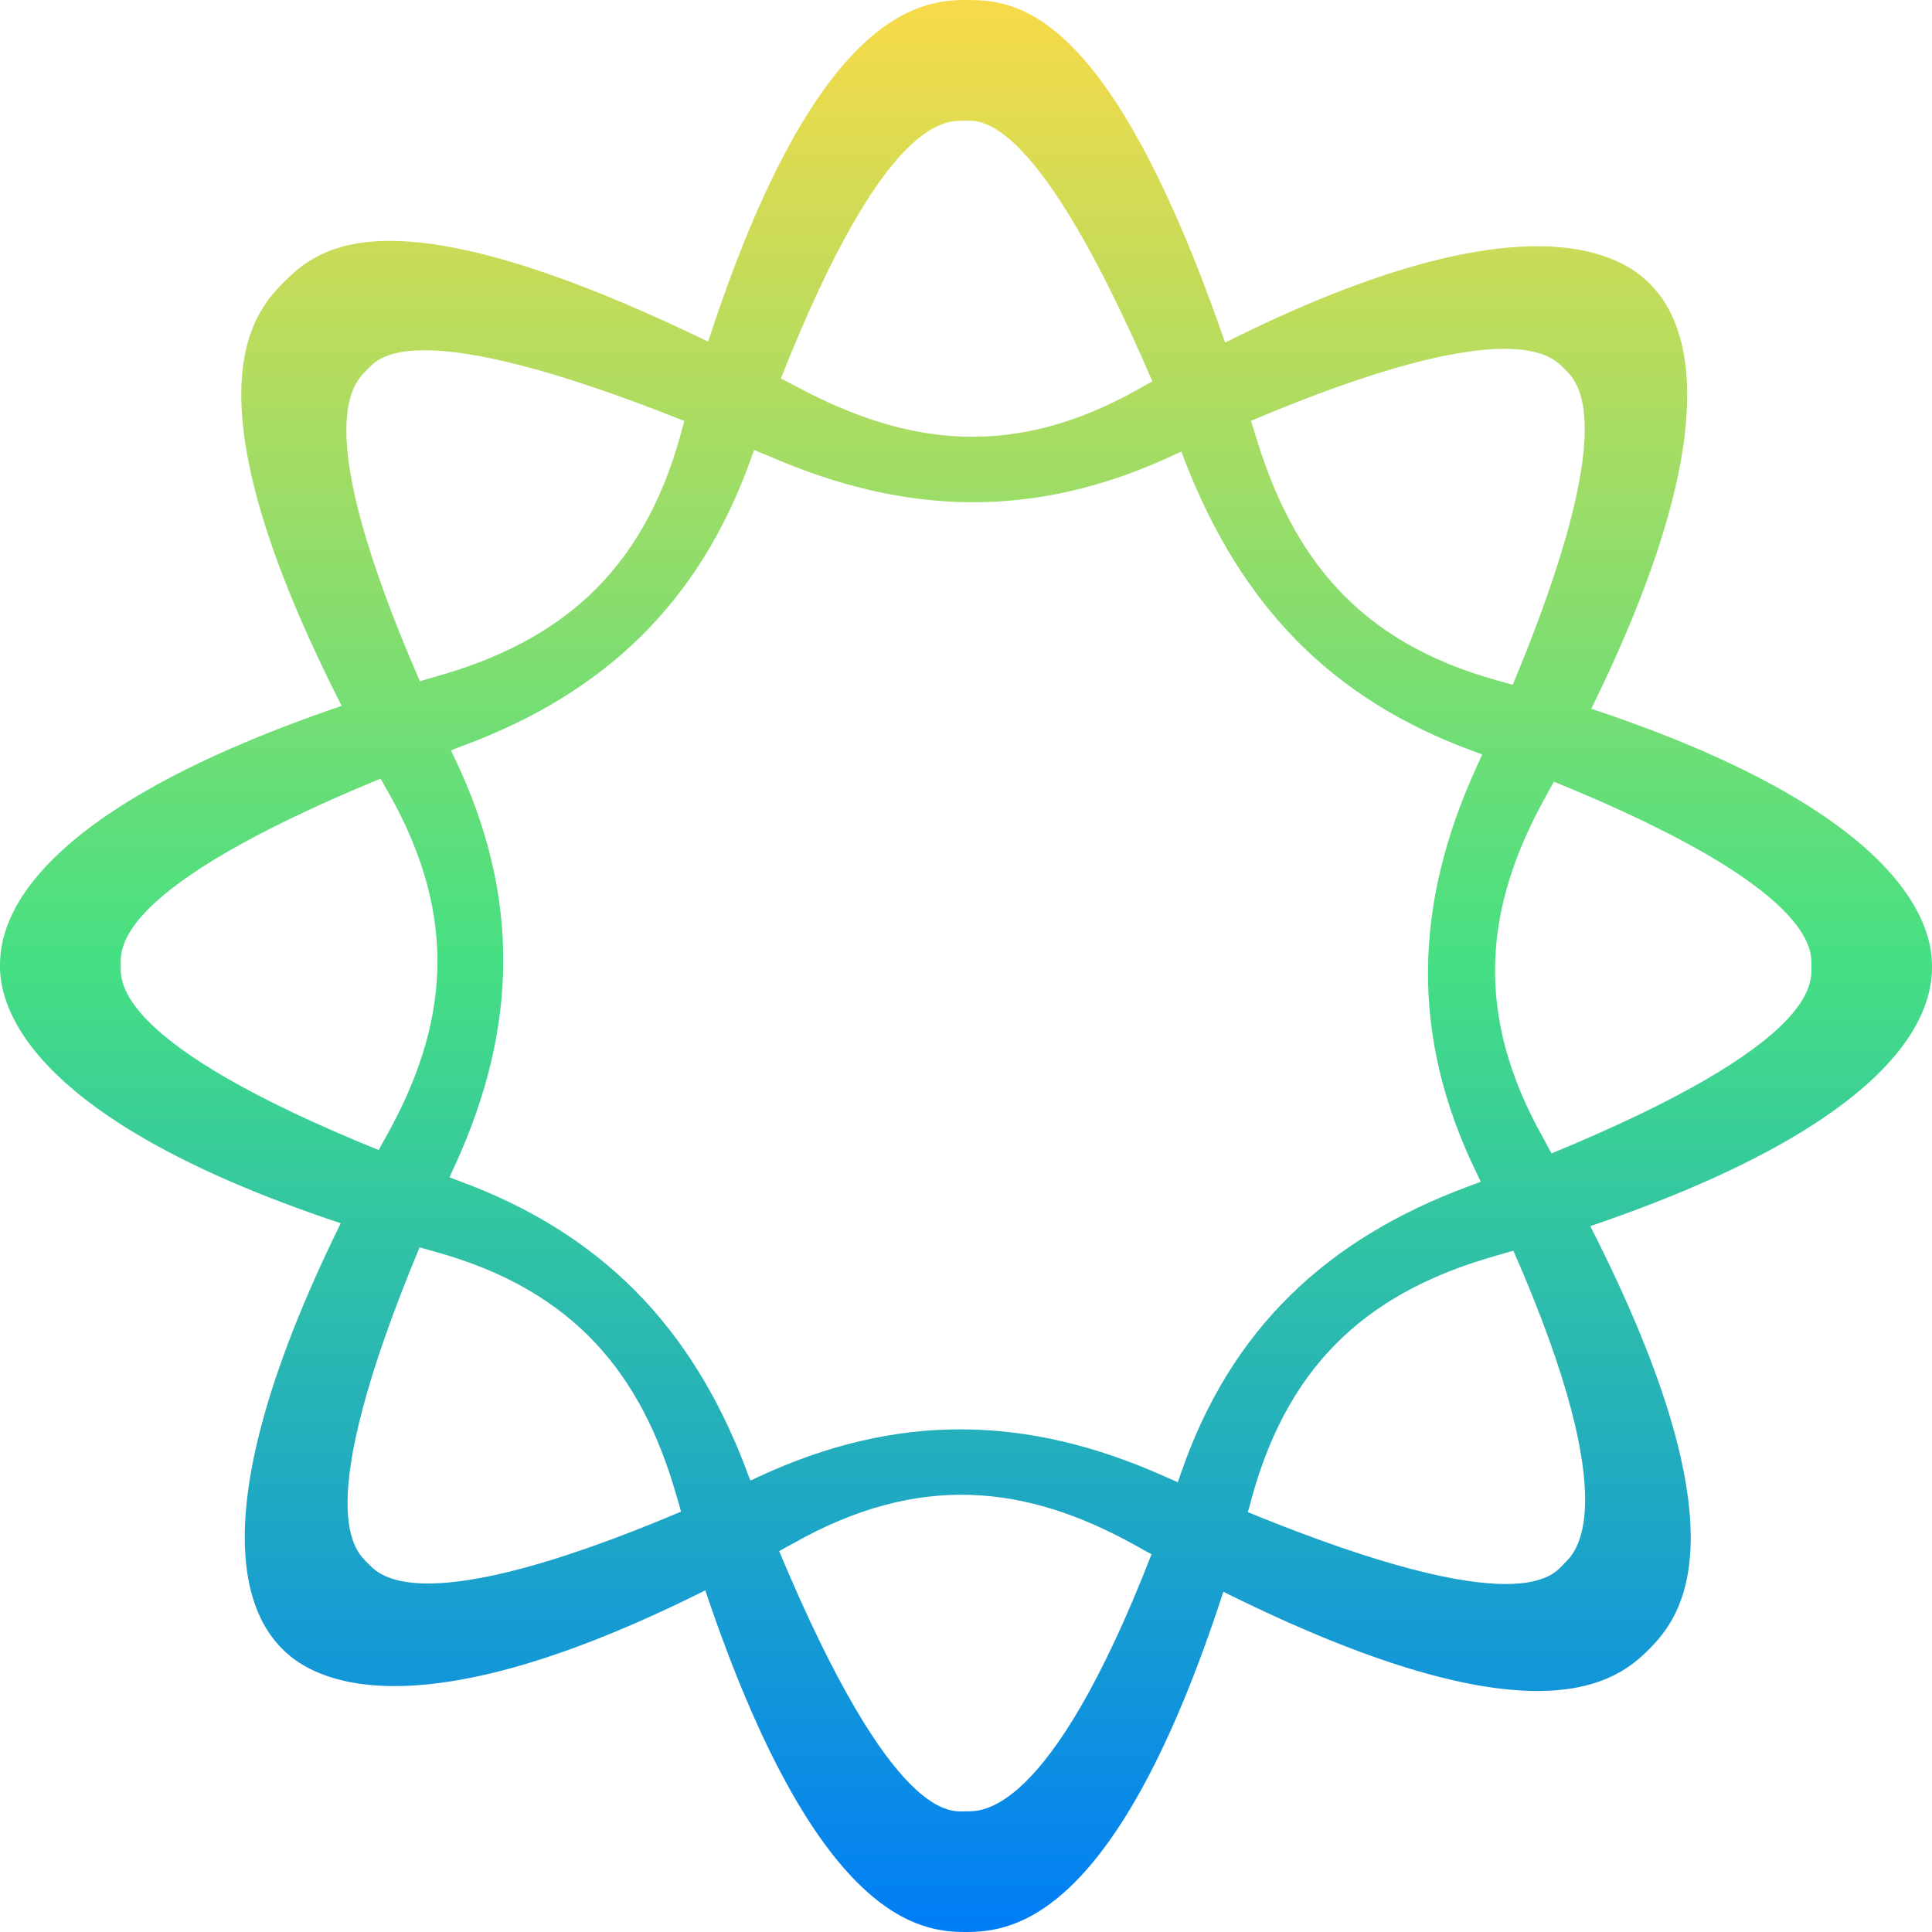 <?xml version="1.0" ?>
<svg xmlns="http://www.w3.org/2000/svg" viewBox="0 0 1000 1000" fill="none" version="1.2" baseProfile="tiny-ps">
	
	
	<title>elsa-icon</title>
	
	
	<g>
		

		<path d="M500.041 0C475.875 0 421.915 6.289 366.548 176.845C200.943 96.574 164.611 128.186 146.487 146.475C129.521 163.439 95.754 206.14 176.86 365.359C4.717 423.949 0 483.118 0 500C0 515.723 6.373 576.63 176.363 633.151C96.003 796.508 134.486 841.692 146.321 853.691C157.411 864.78 205.082 903.343 365.058 823.155C422.908 995.283 476.786 1000 499.959 1000C524.125 1000 578.002 993.711 633.204 823.899C795.746 904.75 837.209 869.993 853.513 853.691C870.479 836.644 904.246 794.025 823.14 634.641C995.283 576.051 1000 516.882 1000 500C1000 484.277 993.627 423.37 823.637 366.849C903.997 203.575 865.514 158.309 853.513 146.475C842.341 135.386 794.587 96.74 634.114 177.342C573.864 3.227 525.78 0 500.041 0ZM190.681 190.665C196.061 185.286 214.185 162.032 354.217 217.891C353.555 220.291 352.81 222.608 352.23 225.174C332.119 297.832 288.256 332.34 226.434 349.967C223.289 350.877 220.31 351.705 217.33 352.615C158.156 216.485 183.895 197.534 190.681 190.665ZM607.051 235.766C608.541 235.022 609.948 234.359 611.438 233.78C612.348 235.932 613.093 238.001 613.92 240.152C642.556 312.893 688.405 361.635 762.559 388.779C764.214 389.441 765.704 389.937 767.194 390.516C766.2 392.668 765.29 394.654 764.297 396.888C731.772 468.057 729.703 536.164 764.297 607.167C765.042 608.656 765.704 610.146 766.449 611.635C764.297 612.546 762.062 613.29 759.911 614.118C686.75 641.261 637.011 687.852 611.272 762.496C610.775 764.151 610.113 765.641 609.617 767.213C607.465 766.22 605.396 765.31 603.079 764.316C531.656 732.291 464.454 731.049 392.783 764.316C391.294 765.061 389.804 765.723 388.397 766.303C387.487 764.151 386.742 762.082 385.914 759.765C358.024 686.776 311.429 638.282 237.276 611.139C235.62 610.477 234.131 609.98 232.641 609.401C233.551 607.249 234.544 605.263 235.538 603.112C268.063 531.943 269.552 464.25 235.538 392.834C234.793 391.344 234.131 389.854 233.386 388.365C235.538 387.455 237.772 386.71 239.924 385.882C313.167 358.656 362.162 311.735 388.728 237.339C389.225 235.849 389.887 234.359 390.383 232.87C392.535 233.78 394.604 234.773 396.921 235.601C468.427 267.047 535.463 269.033 607.051 235.766ZM62.484 500C62.484 491.228 58.015 460.278 196.971 403.012C198.378 405.412 199.702 407.895 201.109 410.295C238.269 475.836 231.482 531.281 200.364 587.388C198.874 590.036 197.468 592.602 195.978 595.25C59.422 539.887 62.484 508.027 62.484 500ZM190.681 809.417C184.391 803.128 159.397 784.426 217.165 645.647C219.813 646.392 222.379 647.137 225.192 647.882C297.856 667.991 332.202 711.85 349.996 773.668C350.906 776.647 351.734 779.543 352.479 782.44C216.668 839.871 196.309 815.127 190.681 809.417ZM500.041 937.521C492.676 937.521 462.799 945.051 403.294 802.88C405.528 801.639 407.929 800.232 410.329 798.99C475.875 761.834 531.325 768.62 587.437 799.735C590.334 801.39 593.147 802.963 596.044 804.452C542.829 941.41 507.159 937.521 500.041 937.521ZM809.484 809.417C804.27 814.631 788.38 841.03 645.866 782.688C646.611 780.205 647.356 777.557 648.018 774.909C668.129 702.251 711.992 667.742 773.814 650.116C777.042 649.206 780.187 648.213 783.332 647.385C842.34 782.026 814.616 804.369 809.484 809.417ZM937.598 500C937.598 508.772 942.067 539.722 803.112 596.988C801.705 594.588 800.463 592.271 799.139 589.705C761.98 524.164 768.766 468.719 799.884 412.612C801.374 409.881 802.863 407.233 804.27 404.585C940.743 460.113 937.598 492.056 937.598 500ZM809.484 190.665C815.774 196.955 840.768 215.657 783.001 354.436C780.353 353.691 777.787 352.946 774.973 352.201C702.309 332.092 668.956 287.819 650.17 226.415C649.259 223.519 648.432 220.705 647.521 217.809C783.497 160.295 803.857 185.038 809.484 190.665ZM596.458 197.368C594.306 198.61 592.071 199.768 589.837 201.092C524.29 238.249 469.337 230.553 412.729 200.348C409.832 198.858 407.101 197.368 404.204 195.879C458.826 57.762 490.441 62.479 500.124 62.479C507.573 62.479 536.787 58.755 596.458 197.368Z" fill="url(#paint0_linear_324_1568)"/>
		

		<defs>
			

			<linearGradient id="paint0_linear_324_1568" x1="500" y1="1000" x2="500" y2="0" gradientUnits="userSpaceOnUse">
				

				<stop stop-color="#007DF7"/>
				

				<stop offset="0.503" stop-color="#46DF83"/>
				

				<stop offset="1" stop-color="#F8DA49"/>
				

			</linearGradient>
			

		</defs>
		

	</g>
	

</svg>
